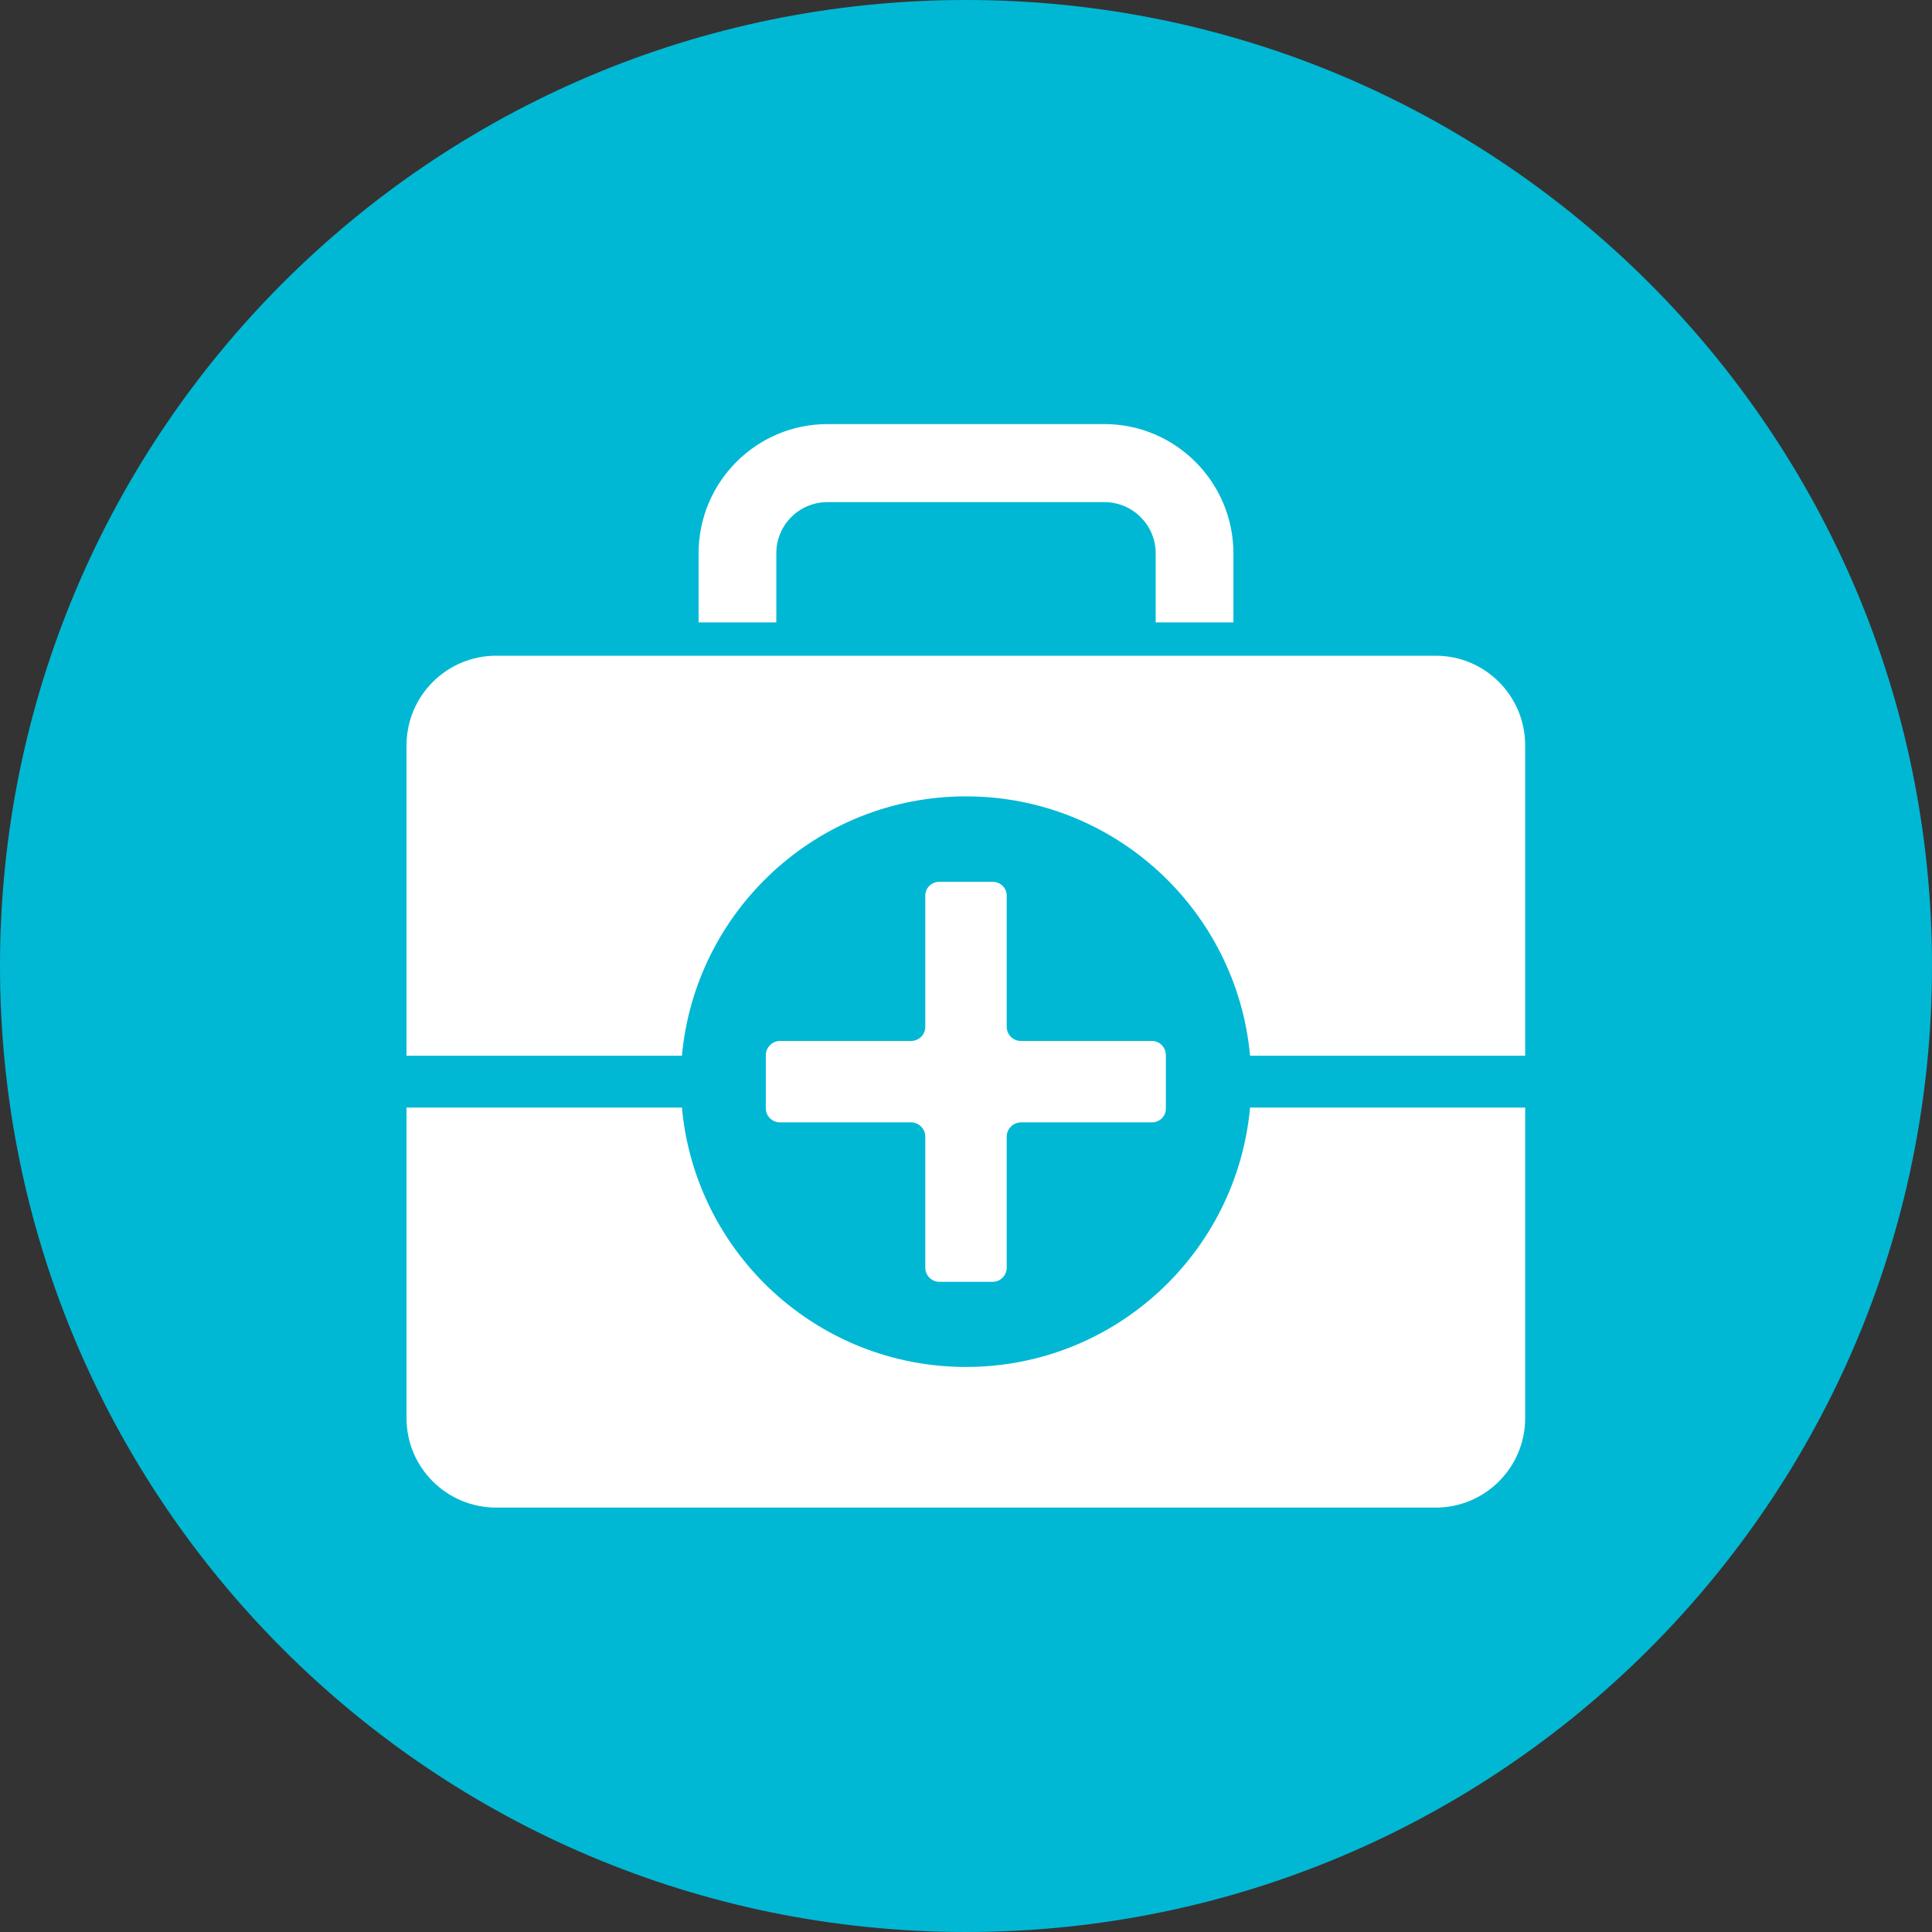 <?xml version="1.0" encoding="UTF-8"?>
<!DOCTYPE svg PUBLIC "-//W3C//DTD SVG 1.1//EN" "http://www.w3.org/Graphics/SVG/1.1/DTD/svg11.dtd">
<!-- Creator: CorelDRAW X8 -->
<svg xmlns="http://www.w3.org/2000/svg" xml:space="preserve" width="1.969in" height="1.969in" version="1.1" style="shape-rendering:geometricPrecision; text-rendering:geometricPrecision; image-rendering:optimizeQuality; fill-rule:evenodd; clip-rule:evenodd"
viewBox="0 0 6264 6264"
 xmlns:xlink="http://www.w3.org/1999/xlink">
 <rect x="0" y="0" width="6264" height="6264" fill="#333333" stroke="none"/>
 <defs>
  <style type="text/css">
   <![CDATA[
    .fil0 {fill:#00B8D4;fill-rule:nonzero}
    .fil1 {fill:white;fill-rule:nonzero}
   ]]>
  </style>
 </defs>
 <g id="objects">

  <path class="fil0" d="M6264 3132c0,1730 -1402,3132 -3132,3132 -1730,0 -3132,-1402 -3132,-3132 0,-1730 1402,-3132 3132,-3132 1730,0 3132,1402 3132,3132z"/>
  <path class="fil1" d="M2517 2018l0 -224c0,-92 74,-166 166,-166l898 0c91,0 166,74 166,166l0 224 252 0 0 -224c0,-231 -188,-419 -418,-419l-898 0c-231,0 -418,188 -418,419l0 224 252 0z"/>
  <path class="fil1" d="M2211 3423c43,-471 439,-841 921,-841 482,0 878,370 921,841l892 0 0 -1006c0,-161 -130,-291 -290,-291l-3046 0c-161,0 -291,130 -291,291l0 1006 893 0z"/>
  <path class="fil1" d="M4053 3591c-43,472 -439,841 -921,841 -482,0 -878,-369 -921,-841l-893 0 0 1007c0,160 130,290 291,290l3046 0c160,0 290,-130 290,-290l0 -1007 -892 0z"/>
  <path class="fil1" d="M3735 3375l-425 0c-25,0 -46,-20 -46,-46l0 -425c0,-25 -20,-45 -46,-45l-172 0c-26,0 -46,20 -46,45l0 425c0,26 -21,46 -46,46l-425 0c-25,0 -46,21 -46,46l0 173c0,25 21,45 46,45l425 0c25,0 46,21 46,46l0 425c0,25 20,46 46,46l172 0c26,0 46,-21 46,-46l0 -425c0,-25 21,-46 46,-46l425 0c25,0 45,-20 45,-45l0 -173c0,-25 -20,-46 -45,-46z"/>
 </g>
</svg>
